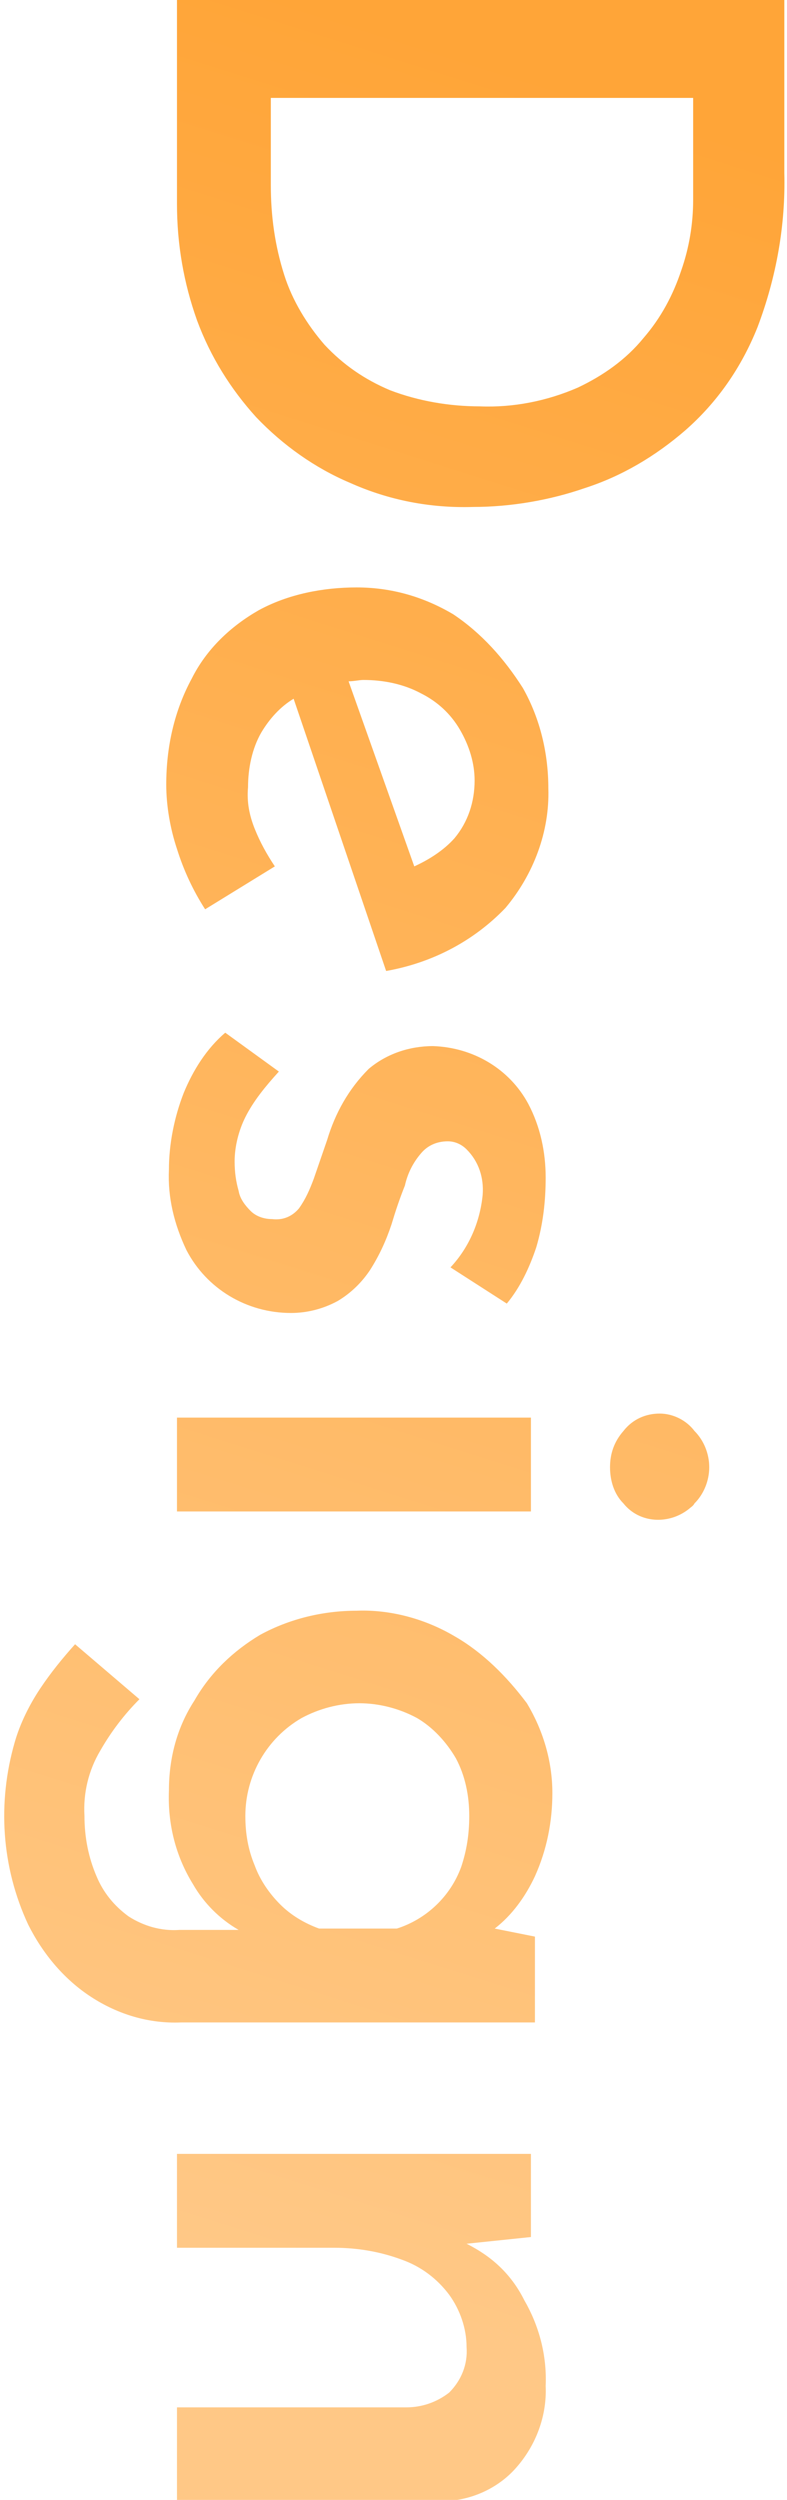 <?xml version="1.0" encoding="utf-8"?>
<!-- Generator: Adobe Illustrator 24.0.0, SVG Export Plug-In . SVG Version: 6.00 Build 0)  -->
<svg version="1.1" id="Lager_1" xmlns="http://www.w3.org/2000/svg" xmlns:xlink="http://www.w3.org/1999/xlink" x="0px" y="0px"
	 viewBox="0 0 58.7 186.4" style="enable-background:new 0 0 58.7 186.4;" xml:space="preserve">
<style type="text/css">
	.st0{fill:url(#SVGID_1_);}
</style>
<title>Lager 2 (2)</title>
<g id="Lager_2_1_">
	<g id="Design">
		<g id="Lager_2-2">
			<g id="Lager_1-2">
				
					<linearGradient id="SVGID_1_" gradientUnits="userSpaceOnUse" x1="3.407" y1="835.539" x2="52.437" y2="680.699" gradientTransform="matrix(1 0 0 1 0 -671.45)">
					<stop  offset="0" style="stop-color:#FFC886"/>
					<stop  offset="1" style="stop-color:#FFA538"/>
				</linearGradient>
				<path class="st0" d="M13.2,0v15.2c0,3,0.5,5.9,1.5,8.7c1,2.7,2.5,5.1,4.4,7.2c2,2.1,4.4,3.8,7,4.9c2.9,1.3,6,1.9,9.2,1.8
					c2.8,0,5.7-0.5,8.3-1.4c2.8-0.9,5.3-2.4,7.5-4.3c2.4-2.1,4.2-4.7,5.4-7.7c1.4-3.7,2.1-7.6,2-11.5V0H13.2z M51.7,14.9
					c0,1.8-0.3,3.6-0.9,5.3c-0.6,1.8-1.5,3.5-2.8,5c-1.3,1.6-3,2.8-4.9,3.7c-2.3,1-4.8,1.5-7.3,1.4c-2.3,0-4.6-0.4-6.7-1.2
					c-1.9-0.8-3.5-1.9-4.9-3.4c-1.3-1.5-2.4-3.3-3-5.2c-0.7-2.2-1-4.4-1-6.7V7.3h31.5L51.7,14.9z M33.8,45.8c-2.2-1.3-4.6-2-7.2-2
					c-2.5,0-5.1,0.5-7.3,1.7c-2.1,1.2-3.9,2.9-5,5.1c-1.3,2.4-1.9,5.1-1.9,7.9c0,1.6,0.3,3.3,0.8,4.8c0.5,1.6,1.2,3.1,2.1,4.5
					l5.2-3.2c-0.6-0.9-1.1-1.8-1.5-2.8c-0.4-1-0.6-2-0.5-3.1c0-1.4,0.3-2.9,1-4.1c0.6-1,1.4-1.9,2.4-2.5l6.9,20.3
					c3.4-0.6,6.5-2.2,8.9-4.7c2.1-2.5,3.3-5.7,3.2-8.9c0-2.6-0.6-5.2-1.9-7.5C37.6,49.1,35.9,47.2,33.8,45.8z M33.9,62.5
					c-0.8,0.9-1.9,1.6-3,2.1L26,50.8c0.4,0,0.8-0.1,1.1-0.1c1.5,0,3,0.3,4.3,1c1.2,0.6,2.2,1.5,2.9,2.7c0.7,1.2,1.1,2.5,1.1,3.8
					C35.4,59.8,34.9,61.3,33.9,62.5z M20.8,79.9l-4-2.9c-1.4,1.2-2.4,2.8-3.1,4.5c-0.7,1.8-1.1,3.8-1.1,5.7c-0.1,2.1,0.4,4.1,1.3,6
					c1.5,2.9,4.5,4.7,7.8,4.7c1.2,0,2.4-0.3,3.5-0.9c1-0.6,1.8-1.4,2.4-2.3c0.7-1.1,1.2-2.2,1.6-3.4c0.3-1,0.6-1.9,1-2.9
					c0.2-0.9,0.6-1.7,1.2-2.4c0.5-0.6,1.2-0.9,2-0.9c0.5,0,1,0.2,1.4,0.6c0.9,0.9,1.3,2.1,1.2,3.4c-0.2,2-1,3.9-2.4,5.4l4.2,2.7
					c1-1.2,1.7-2.7,2.2-4.2c0.5-1.7,0.7-3.4,0.7-5.2c0-1.9-0.4-3.8-1.3-5.5c-1.4-2.6-4.1-4.2-7.1-4.3c-1.8,0-3.5,0.6-4.8,1.7
					C26,81.2,25,83,24.4,85l-1,2.9c-0.3,0.8-0.6,1.5-1.1,2.2c-0.5,0.6-1.2,0.9-2,0.8c-0.6,0-1.2-0.2-1.6-0.6
					c-0.4-0.4-0.8-0.9-0.9-1.5c-0.2-0.7-0.3-1.4-0.3-2.2c0-1.1,0.3-2.3,0.8-3.3C18.9,82.1,19.8,81,20.8,79.9z M49.2,105.4
					c-1,0-2,0.4-2.7,1.3c-0.7,0.8-1,1.7-1,2.7c0,1,0.3,2,1,2.7c1.2,1.5,3.4,1.6,4.9,0.4c0,0,0,0,0,0c0.1-0.1,0.3-0.2,0.4-0.4
					c0.7-0.7,1.1-1.7,1.1-2.7c0-1-0.4-2-1.1-2.7C51.2,105.9,50.2,105.4,49.2,105.4z M13.2,112.7h26.4v-7H13.2V112.7z M33.9,122
					c-2.2-1.3-4.8-2-7.3-1.9c-2.5,0-5,0.6-7.2,1.8c-2,1.2-3.7,2.8-4.9,4.9c-1.3,2-1.9,4.3-1.9,6.7c-0.1,2.5,0.5,4.9,1.8,7
					c0.8,1.4,2,2.6,3.4,3.4h-4.4c-1.4,0.1-2.7-0.3-3.8-1c-1.1-0.8-1.9-1.8-2.4-3c-0.6-1.4-0.9-2.9-0.9-4.5c-0.1-1.7,0.3-3.4,1.2-4.9
					c0.8-1.4,1.8-2.7,2.9-3.8l-4.8-4.1c-0.9,1-1.8,2.1-2.6,3.3c-0.8,1.2-1.5,2.6-1.9,4c-1.3,4.5-1,9.3,1,13.6
					c1.1,2.2,2.7,4.1,4.7,5.4c2,1.3,4.3,2,6.7,1.9h26.4v-6.4l-3-0.6c1.3-1,2.3-2.4,3-3.9c0.9-2,1.3-4.1,1.3-6.2
					c0-2.4-0.7-4.7-1.9-6.7C37.8,125,36,123.2,33.9,122z M34.4,139.2c-0.8,2.2-2.6,3.9-4.8,4.6h-5.8c-1.1-0.4-2.1-1-2.9-1.8
					c-0.8-0.8-1.5-1.8-1.9-2.9c-0.5-1.2-0.7-2.4-0.7-3.7c0-3,1.6-5.8,4.2-7.3c1.3-0.7,2.8-1.1,4.3-1.1c1.5,0,3,0.4,4.3,1.1
					c1.2,0.7,2.2,1.8,2.9,3c0.7,1.3,1,2.8,1,4.3C35,136.8,34.8,138,34.4,139.2L34.4,139.2z M34.8,167.3l4.8-0.5v-6.2H13.2v7h11.7
					c1.8,0,3.5,0.3,5.1,0.9c1.4,0.5,2.6,1.4,3.5,2.6c0.8,1.1,1.3,2.5,1.3,3.9c0.1,1.3-0.4,2.5-1.3,3.4c-0.9,0.7-2,1.1-3.2,1.1H13.2
					v7h19.7c2.1,0,4.2-0.9,5.6-2.5c1.5-1.7,2.3-3.9,2.2-6.1c0.1-2.3-0.5-4.5-1.6-6.4C38.1,169.5,36.6,168.2,34.8,167.3L34.8,167.3z"
					/>
			</g>
		</g>
	</g>
</g>
</svg>
